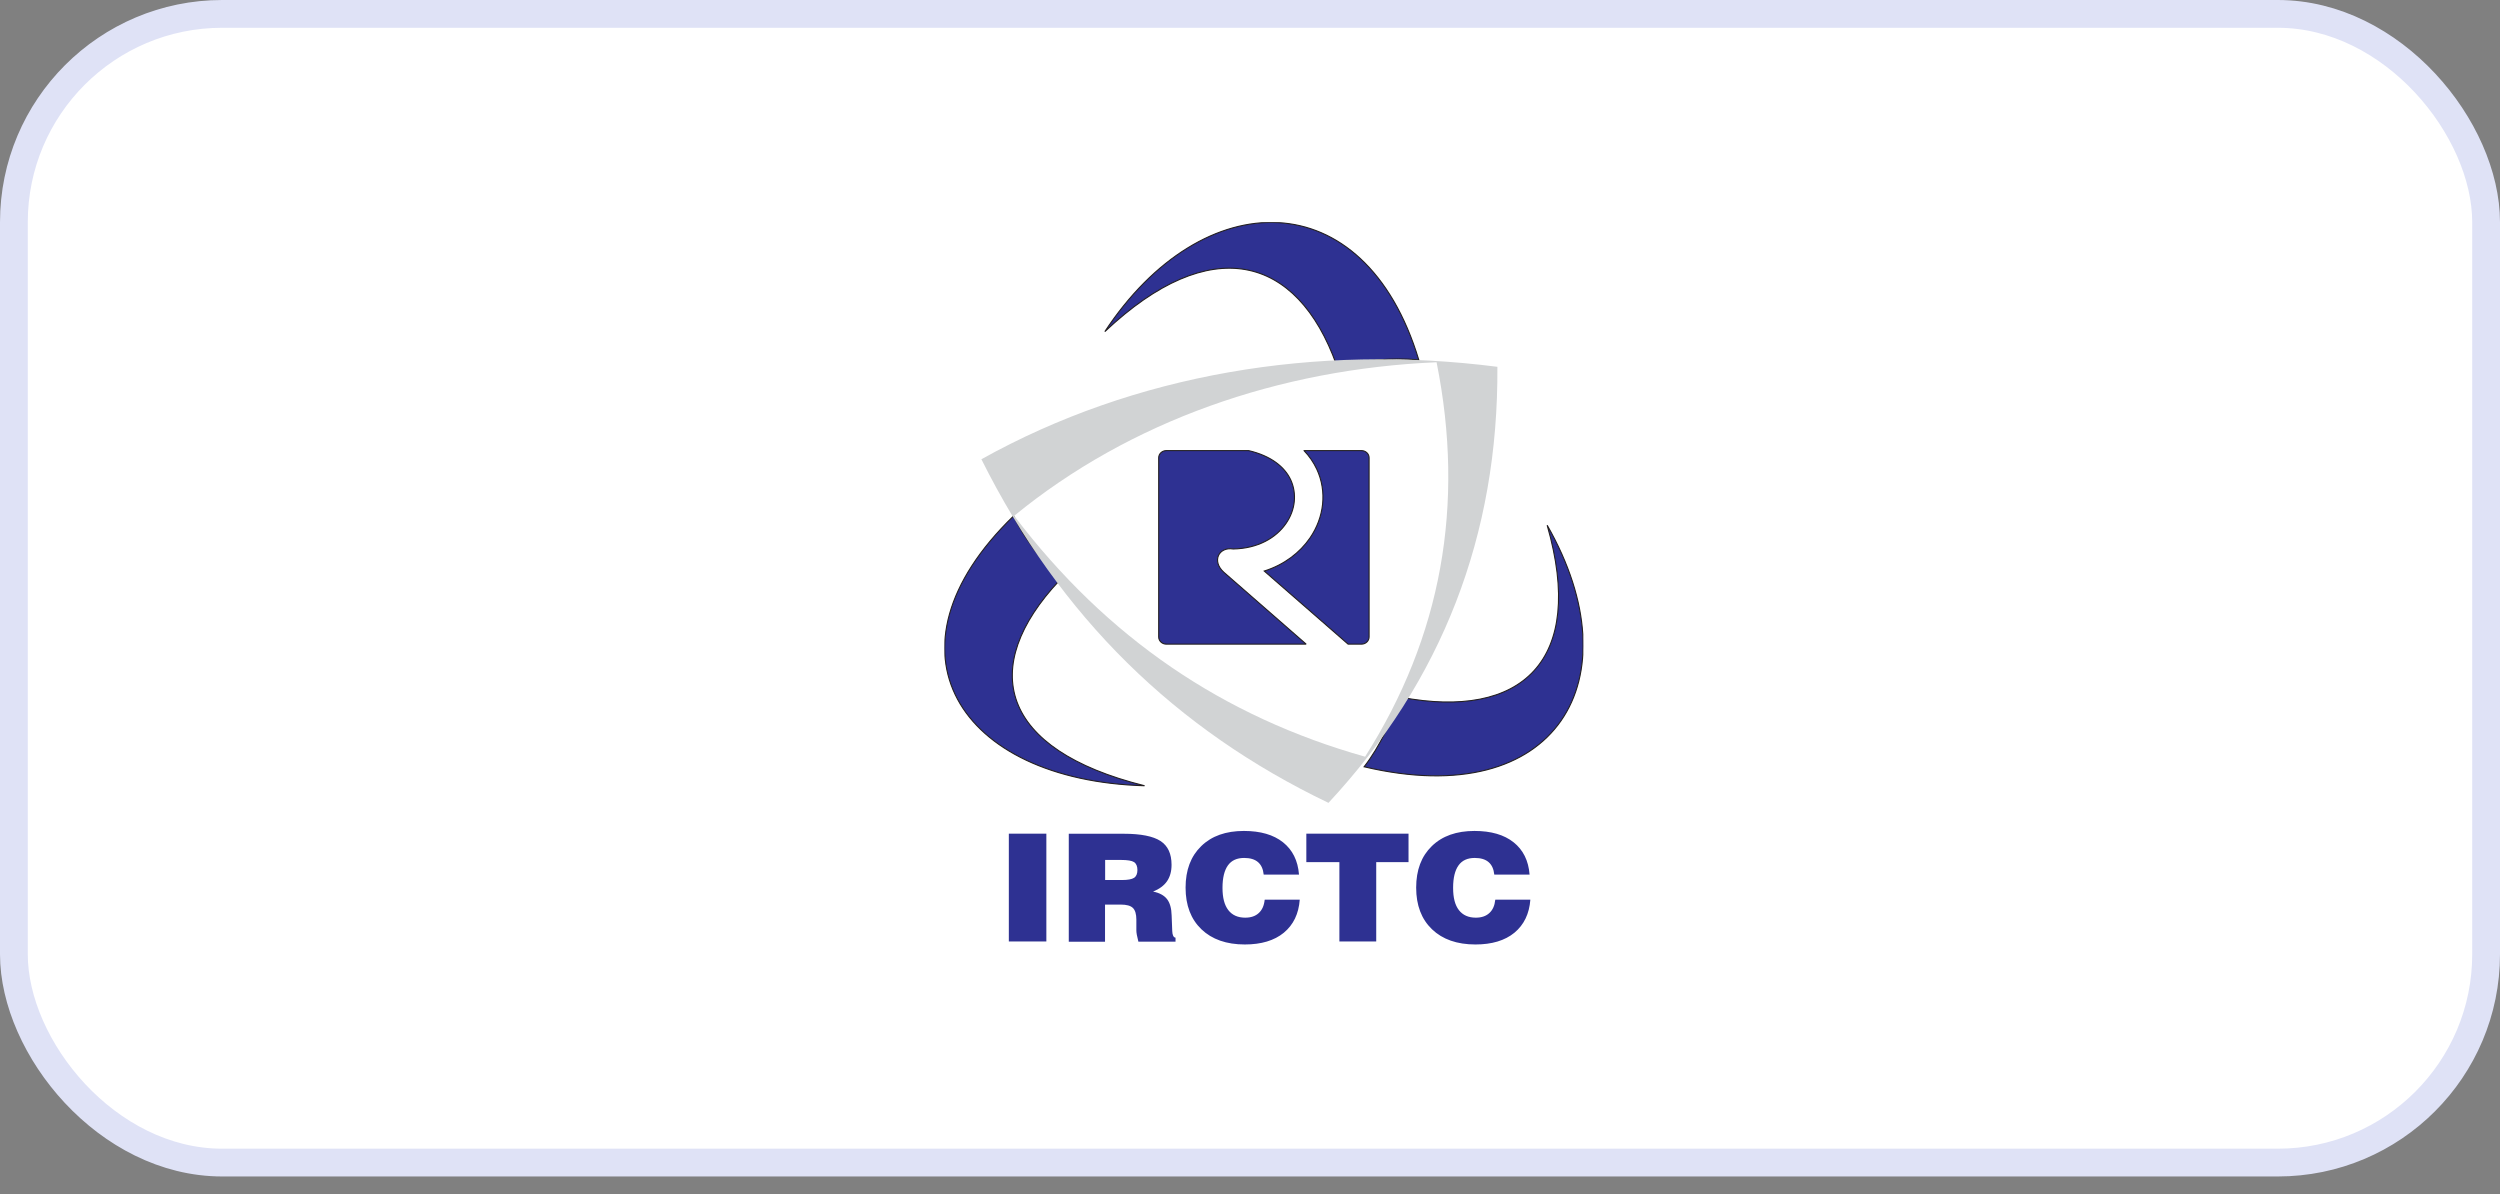 <svg width="90" height="43" viewBox="0 0 90 43" fill="none" xmlns="http://www.w3.org/2000/svg">
<rect x="0" y="0" width="90" height="43" fill="#808080" stroke="none"/>
<rect x="0.5" y="0.5" width="89" height="41.353" rx="7.5" fill="white" stroke="#DFE2F6"/>
<mask id="mask0_6119_2307" style="mask-type:alpha" maskUnits="userSpaceOnUse" x="8" y="5" width="74" height="32">
<rect x="8" y="5" width="74" height="32" fill="#C4C4C4"/>
</mask>
<g mask="url(#mask0_6119_2307)">
</g>
<g clip-path="url(#clip0_6119_2307)">
<path fill-rule="evenodd" clip-rule="evenodd" d="M36.318 33.893V30.012H37.669V33.893H36.318ZM39.785 31.681H40.387C40.599 31.681 40.745 31.655 40.826 31.602C40.906 31.55 40.947 31.455 40.947 31.321C40.947 31.187 40.906 31.089 40.826 31.036C40.745 30.984 40.589 30.958 40.356 30.958H39.785V31.684V31.681ZM38.476 33.897V30.015H40.453C41.073 30.015 41.515 30.104 41.779 30.277C42.044 30.451 42.176 30.735 42.176 31.134C42.176 31.373 42.12 31.567 42.013 31.724C41.905 31.881 41.737 32.005 41.511 32.097C41.741 32.142 41.908 32.234 42.013 32.368C42.117 32.502 42.173 32.699 42.179 32.961L42.2 33.501V33.514C42.207 33.667 42.246 33.749 42.319 33.756V33.9H40.982C40.958 33.805 40.94 33.726 40.926 33.654C40.913 33.586 40.909 33.53 40.909 33.494V33.108C40.909 32.908 40.867 32.767 40.784 32.686C40.7 32.604 40.554 32.565 40.345 32.565H39.781V33.903H38.473L38.476 33.897ZM45.535 32.388H46.791C46.753 32.898 46.562 33.294 46.217 33.579C45.873 33.861 45.403 34.001 44.814 34.001C44.153 34.001 43.631 33.818 43.252 33.455C42.872 33.091 42.681 32.591 42.681 31.956C42.681 31.321 42.869 30.824 43.245 30.46C43.62 30.094 44.132 29.914 44.78 29.914C45.378 29.914 45.848 30.051 46.189 30.323C46.53 30.595 46.725 30.981 46.764 31.485H45.493C45.472 31.285 45.406 31.138 45.288 31.036C45.169 30.935 45.006 30.886 44.79 30.886C44.529 30.886 44.334 30.974 44.205 31.154C44.077 31.334 44.01 31.602 44.01 31.962C44.01 32.322 44.08 32.584 44.219 32.764C44.358 32.944 44.56 33.036 44.828 33.036C45.034 33.036 45.197 32.98 45.316 32.869C45.437 32.758 45.507 32.601 45.528 32.394L45.535 32.388ZM48.218 33.893V31.036H47.028V30.012H50.707V31.036H49.544V33.893H48.218ZM53.836 32.388H55.093C55.054 32.898 54.863 33.294 54.518 33.579C54.174 33.861 53.704 34.001 53.116 34.001C52.454 34.001 51.932 33.818 51.553 33.455C51.173 33.091 50.982 32.591 50.982 31.956C50.982 31.321 51.17 30.824 51.546 30.46C51.922 30.094 52.434 29.914 53.081 29.914C53.679 29.914 54.149 30.051 54.49 30.323C54.832 30.595 55.026 30.981 55.065 31.485H53.794C53.773 31.285 53.707 31.138 53.589 31.036C53.471 30.935 53.307 30.886 53.091 30.886C52.83 30.886 52.635 30.974 52.507 31.154C52.378 31.334 52.312 31.602 52.312 31.962C52.312 32.322 52.381 32.584 52.52 32.764C52.66 32.944 52.862 33.036 53.13 33.036C53.335 33.036 53.498 32.98 53.617 32.869C53.739 32.758 53.808 32.601 53.829 32.394L53.836 32.388ZM55.698 18.908C57.108 23.804 54.776 25.925 50.425 25.1C50.063 25.977 49.694 26.848 49.109 27.604C56.057 29.246 58.862 24.445 55.698 18.908ZM41.988 16.222H44.95C45.761 16.412 46.248 16.811 46.464 17.272C46.579 17.521 46.621 17.793 46.593 18.061C46.565 18.332 46.464 18.601 46.297 18.843C45.942 19.36 45.288 19.746 44.397 19.763C43.875 19.677 43.614 20.201 44.056 20.6L47.021 23.189H41.988C41.838 23.189 41.713 23.074 41.713 22.93V16.48C41.713 16.34 41.835 16.222 41.988 16.222ZM46.948 16.222H49.012C49.162 16.222 49.287 16.336 49.287 16.48V22.93C49.287 23.071 49.165 23.189 49.012 23.189H48.532L45.514 20.558C46.238 20.329 46.798 19.893 47.16 19.367C47.414 18.997 47.568 18.581 47.613 18.156C47.658 17.727 47.592 17.292 47.404 16.889C47.29 16.647 47.136 16.422 46.948 16.225V16.222ZM39.774 11.938C43.579 8.345 46.697 9.179 48.114 13.136C49.102 12.992 50.091 12.858 51.076 12.956C49.116 6.479 43.29 6.594 39.774 11.938ZM41.205 28.287C35.991 26.988 35.201 24.03 38.139 20.898C37.512 20.165 36.896 19.429 36.489 18.575C31.504 23.408 34.522 28.098 41.205 28.287Z" fill="#2E3192"/>
<path d="M55.698 18.908C57.108 23.804 54.776 25.925 50.425 25.1C50.063 25.977 49.694 26.848 49.109 27.604C56.057 29.246 58.862 24.445 55.698 18.908ZM41.988 16.222H44.95C45.761 16.412 46.248 16.811 46.464 17.272C46.579 17.521 46.621 17.793 46.593 18.061C46.565 18.332 46.464 18.601 46.297 18.843C45.942 19.36 45.288 19.746 44.397 19.763C43.875 19.677 43.614 20.201 44.056 20.6L47.021 23.189H41.988C41.838 23.189 41.713 23.074 41.713 22.93V16.48C41.713 16.34 41.835 16.222 41.988 16.222V16.222ZM46.948 16.222H49.012C49.162 16.222 49.287 16.336 49.287 16.48V22.93C49.287 23.071 49.165 23.189 49.012 23.189H48.532L45.514 20.558C46.238 20.329 46.798 19.893 47.16 19.367C47.414 18.997 47.568 18.581 47.613 18.156C47.658 17.727 47.592 17.292 47.404 16.889C47.29 16.647 47.136 16.422 46.948 16.225V16.222ZM39.774 11.938C43.579 8.345 46.697 9.179 48.114 13.136C49.102 12.992 50.091 12.858 51.076 12.956C49.116 6.479 43.29 6.594 39.774 11.938ZM41.205 28.287C35.991 26.988 35.201 24.03 38.139 20.898C37.512 20.165 36.896 19.429 36.489 18.575C31.504 23.408 34.522 28.098 41.205 28.287Z" stroke="#231F20" stroke-width="0.04" stroke-miterlimit="2.61"/>
<path fill-rule="evenodd" clip-rule="evenodd" d="M35.33 16.533C40.853 13.454 47.387 12.371 53.906 13.205C53.944 19.269 51.915 24.502 47.825 28.903C42.333 26.272 38.166 22.218 35.33 16.533ZM36.51 18.569C40.686 15.152 46.05 13.284 51.717 13.041C52.747 18.179 51.891 22.915 49.144 27.241C44.052 25.808 39.851 22.974 36.51 18.569Z" fill="#D1D3D4"/>
</g>
<defs>
<clipPath id="clip0_6119_2307">
<rect width="23" height="26" fill="white" transform="translate(34 8)"/>
</clipPath>
</defs>
</svg>
